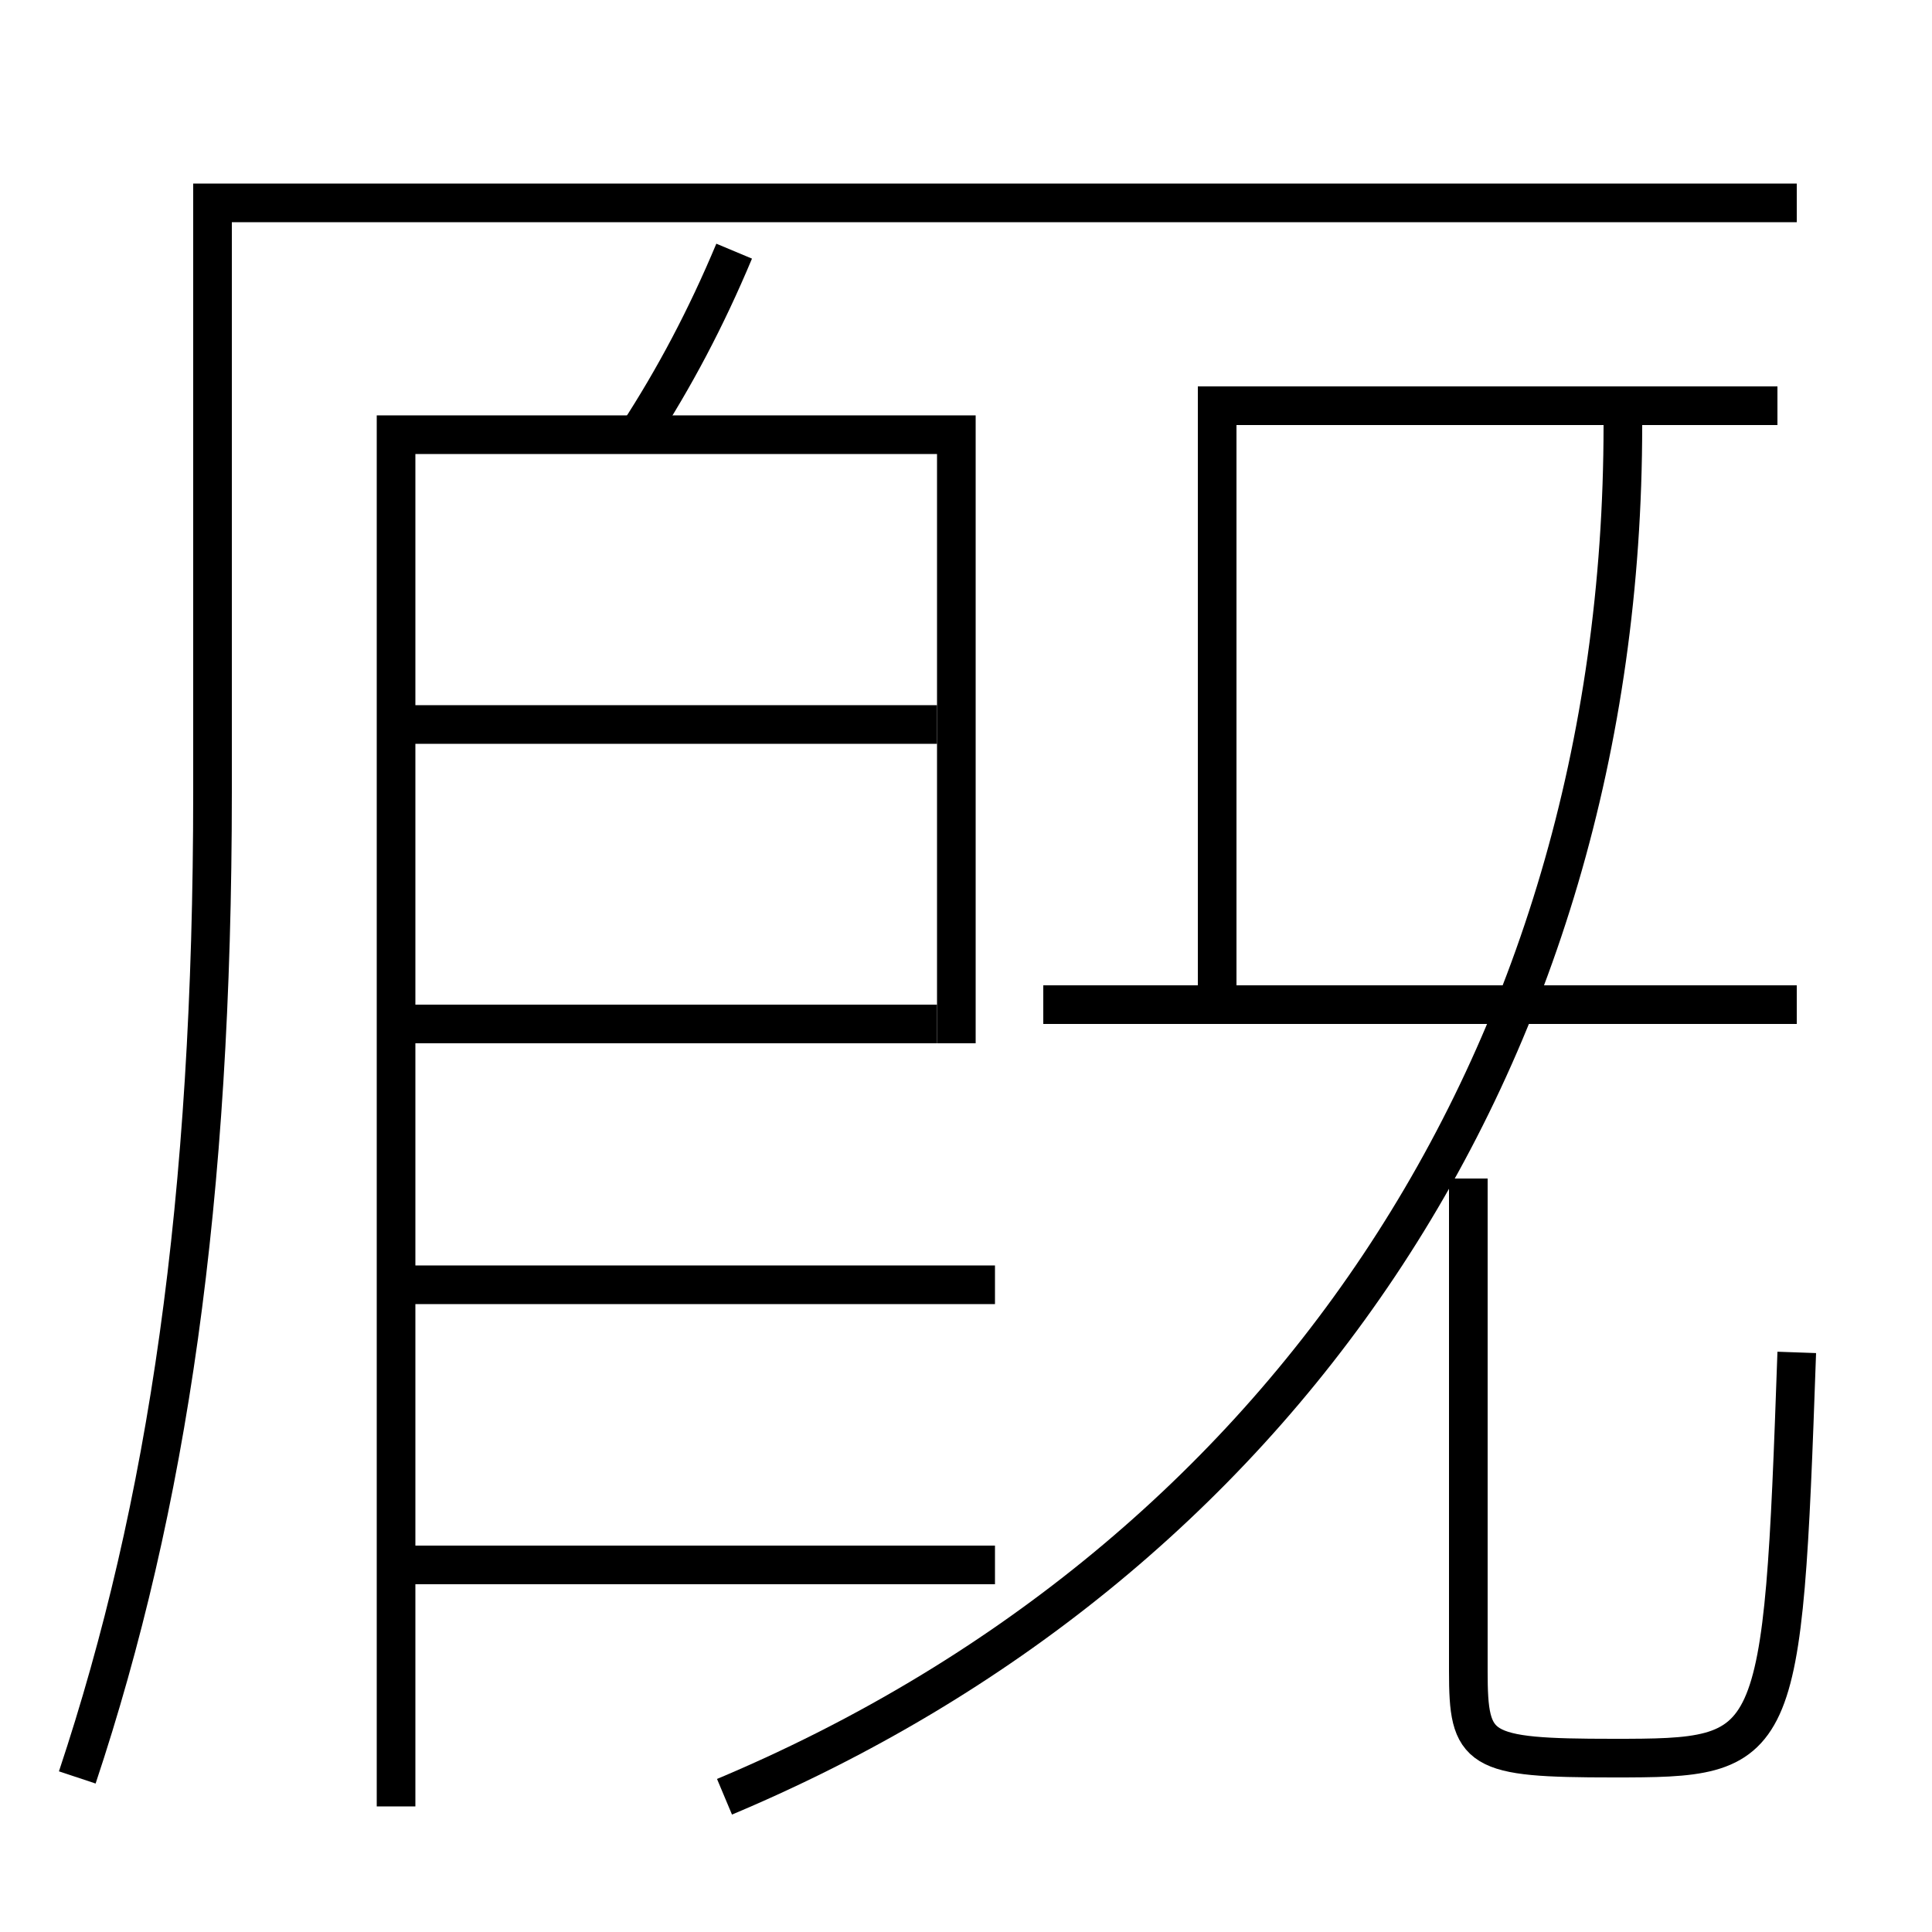 <?xml version='1.0' encoding='utf-8'?>
<svg xmlns="http://www.w3.org/2000/svg" height="100px" version="1.0" viewBox="0 0 100 100" width="100px" x="0px" y="0px">
<line fill="none" stroke="#000000" stroke-width="2" x1="54" x2="93" y1="52" y2="52" /><line fill="none" stroke="#000000" stroke-width="2" x1="20.5" x2="48.5" y1="53" y2="53" /><line fill="none" stroke="#000000" stroke-width="2" x1="20.5" x2="51.5" y1="66.5" y2="66.5" /><line fill="none" stroke="#000000" stroke-width="2" x1="20.5" x2="51.5" y1="81" y2="81" /><line fill="none" stroke="#000000" stroke-width="2" x1="20.5" x2="48.5" y1="37.5" y2="37.5" /><polyline fill="none" points="63,51 63,21 92,21" stroke="#000000" stroke-width="2" /><polyline fill="none" points="49.5,54 49.5,22.5 20.5,22.5 20.5,93.5" stroke="#000000" stroke-width="2" /><path d="M4,92 c4.68,-14.06 7,-29.832 7,-51 v-30.5 h82.0" fill="none" stroke="#000000" stroke-width="2" /><path d="M76,61 v25.5 c0,4.144 0.459,4.5 7.5,4.5 c8.61,0 8.768,-0.147 9.5,-21" fill="none" stroke="#000000" stroke-width="2" /><path d="M37.5,93 C65.846,81.089 84,55.253 84,22" fill="none" stroke="#000000" stroke-width="2" /><path d="M38,13 c-1.455,3.474 -3.085,6.552 -5,9.5" fill="none" stroke="#000000" stroke-width="2" /></svg>